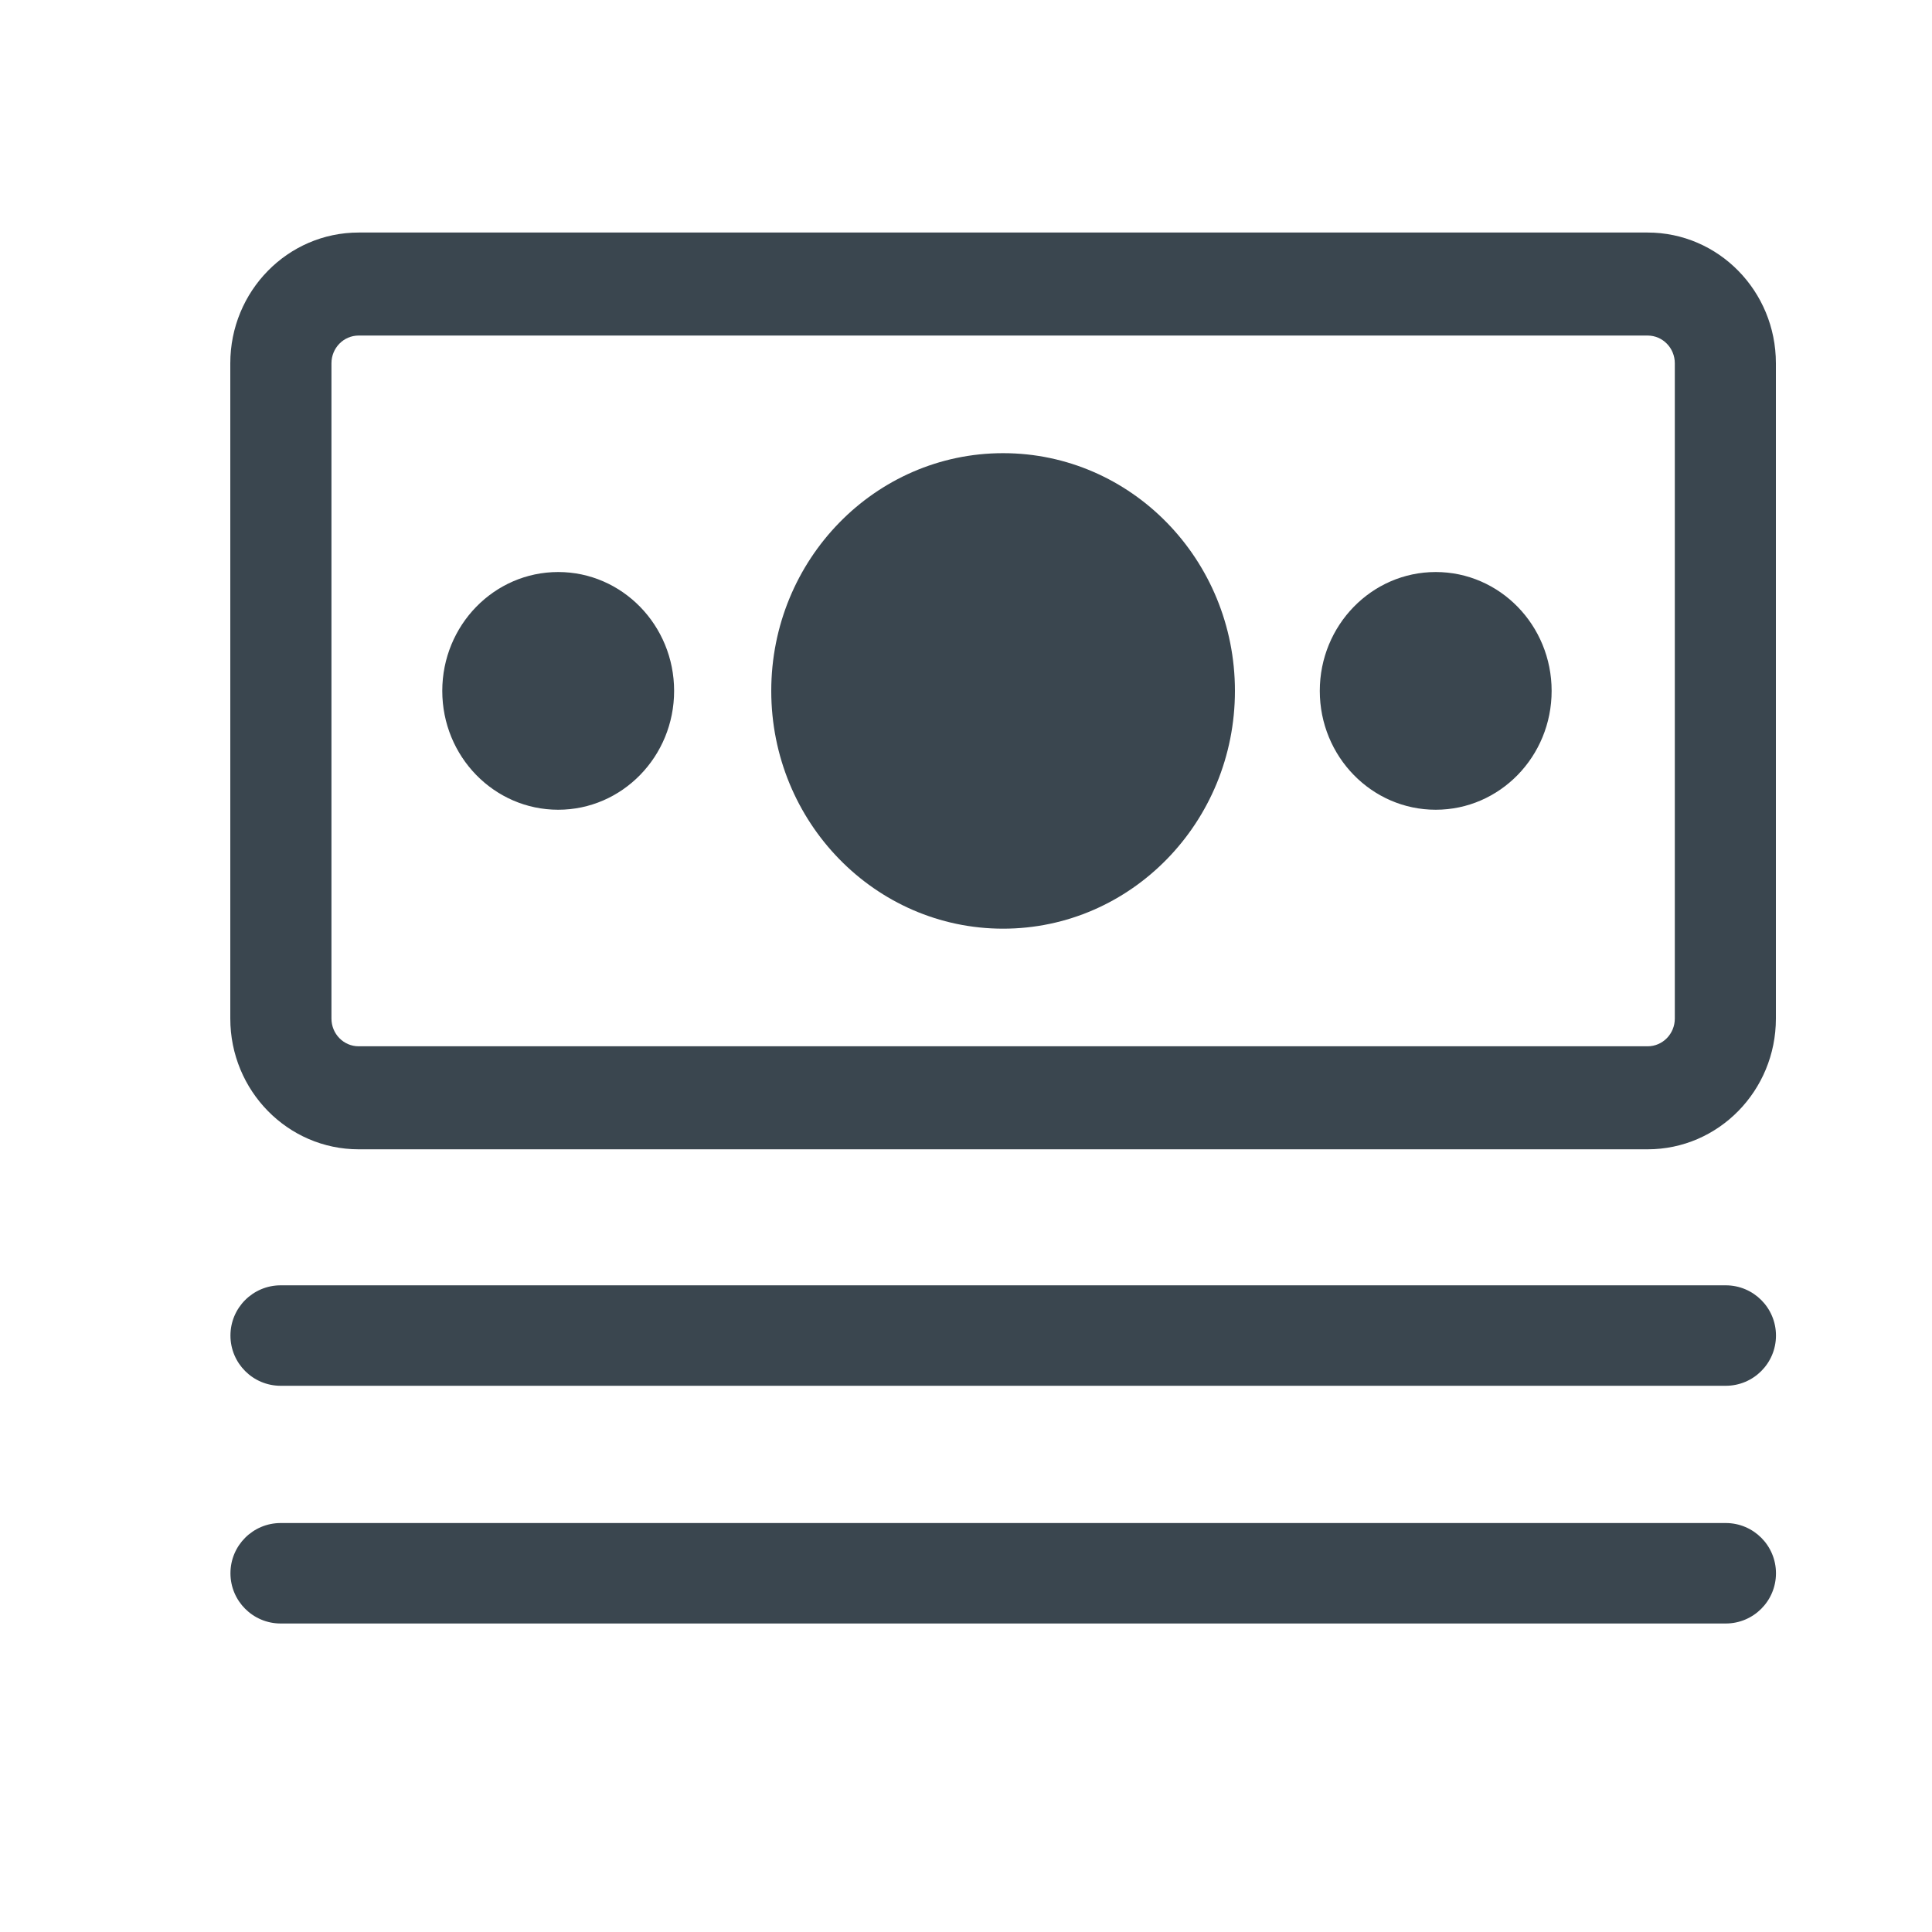 <svg width="25" height="25" viewBox="0 0 25 25" fill="none" xmlns="http://www.w3.org/2000/svg">
<path fillRule="evenodd" clipRule="evenodd" d="M4.641 3.009C3.724 3.009 2.98 3.766 2.98 4.701V13.18C2.98 14.114 3.724 14.872 4.641 14.872H21.32C22.237 14.872 22.98 14.114 22.98 13.18V4.701C22.98 3.766 22.237 3.009 21.32 3.009H4.641ZM4.289 4.701C4.289 4.503 4.446 4.342 4.641 4.342H21.32C21.515 4.342 21.672 4.503 21.672 4.701V13.18C21.672 13.378 21.515 13.539 21.32 13.539H4.641C4.446 13.539 4.289 13.378 4.289 13.18V4.701ZM3.632 16.632C3.273 16.632 2.982 16.923 2.982 17.282C2.982 17.641 3.273 17.932 3.632 17.932H22.331C22.69 17.932 22.981 17.641 22.981 17.282C22.981 16.923 22.69 16.632 22.331 16.632H3.632ZM2.982 20.358C2.982 19.999 3.273 19.708 3.632 19.708H22.331C22.69 19.708 22.981 19.999 22.981 20.358C22.981 20.717 22.69 21.008 22.331 21.008H3.632C3.273 21.008 2.982 20.717 2.982 20.358ZM18.578 10.478C19.407 10.478 20.078 9.79 20.078 8.94C20.078 8.091 19.407 7.402 18.578 7.402C17.75 7.402 17.078 8.091 17.078 8.94C17.078 9.79 17.75 10.478 18.578 10.478ZM8.723 8.94C8.723 9.79 8.051 10.478 7.223 10.478C6.394 10.478 5.723 9.79 5.723 8.94C5.723 8.091 6.394 7.402 7.223 7.402C8.051 7.402 8.723 8.091 8.723 8.94ZM14.681 8.94C14.681 9.952 13.889 10.717 12.98 10.717C12.072 10.717 11.28 9.952 11.28 8.94C11.28 7.928 12.072 7.164 12.98 7.164C13.889 7.164 14.681 7.928 14.681 8.94ZM15.98 8.94C15.98 10.639 14.637 12.017 12.98 12.017C11.324 12.017 9.98 10.639 9.98 8.94C9.98 7.241 11.324 5.864 12.98 5.864C14.637 5.864 15.98 7.241 15.98 8.94Z" fill="#3A464F"/>
</svg>
